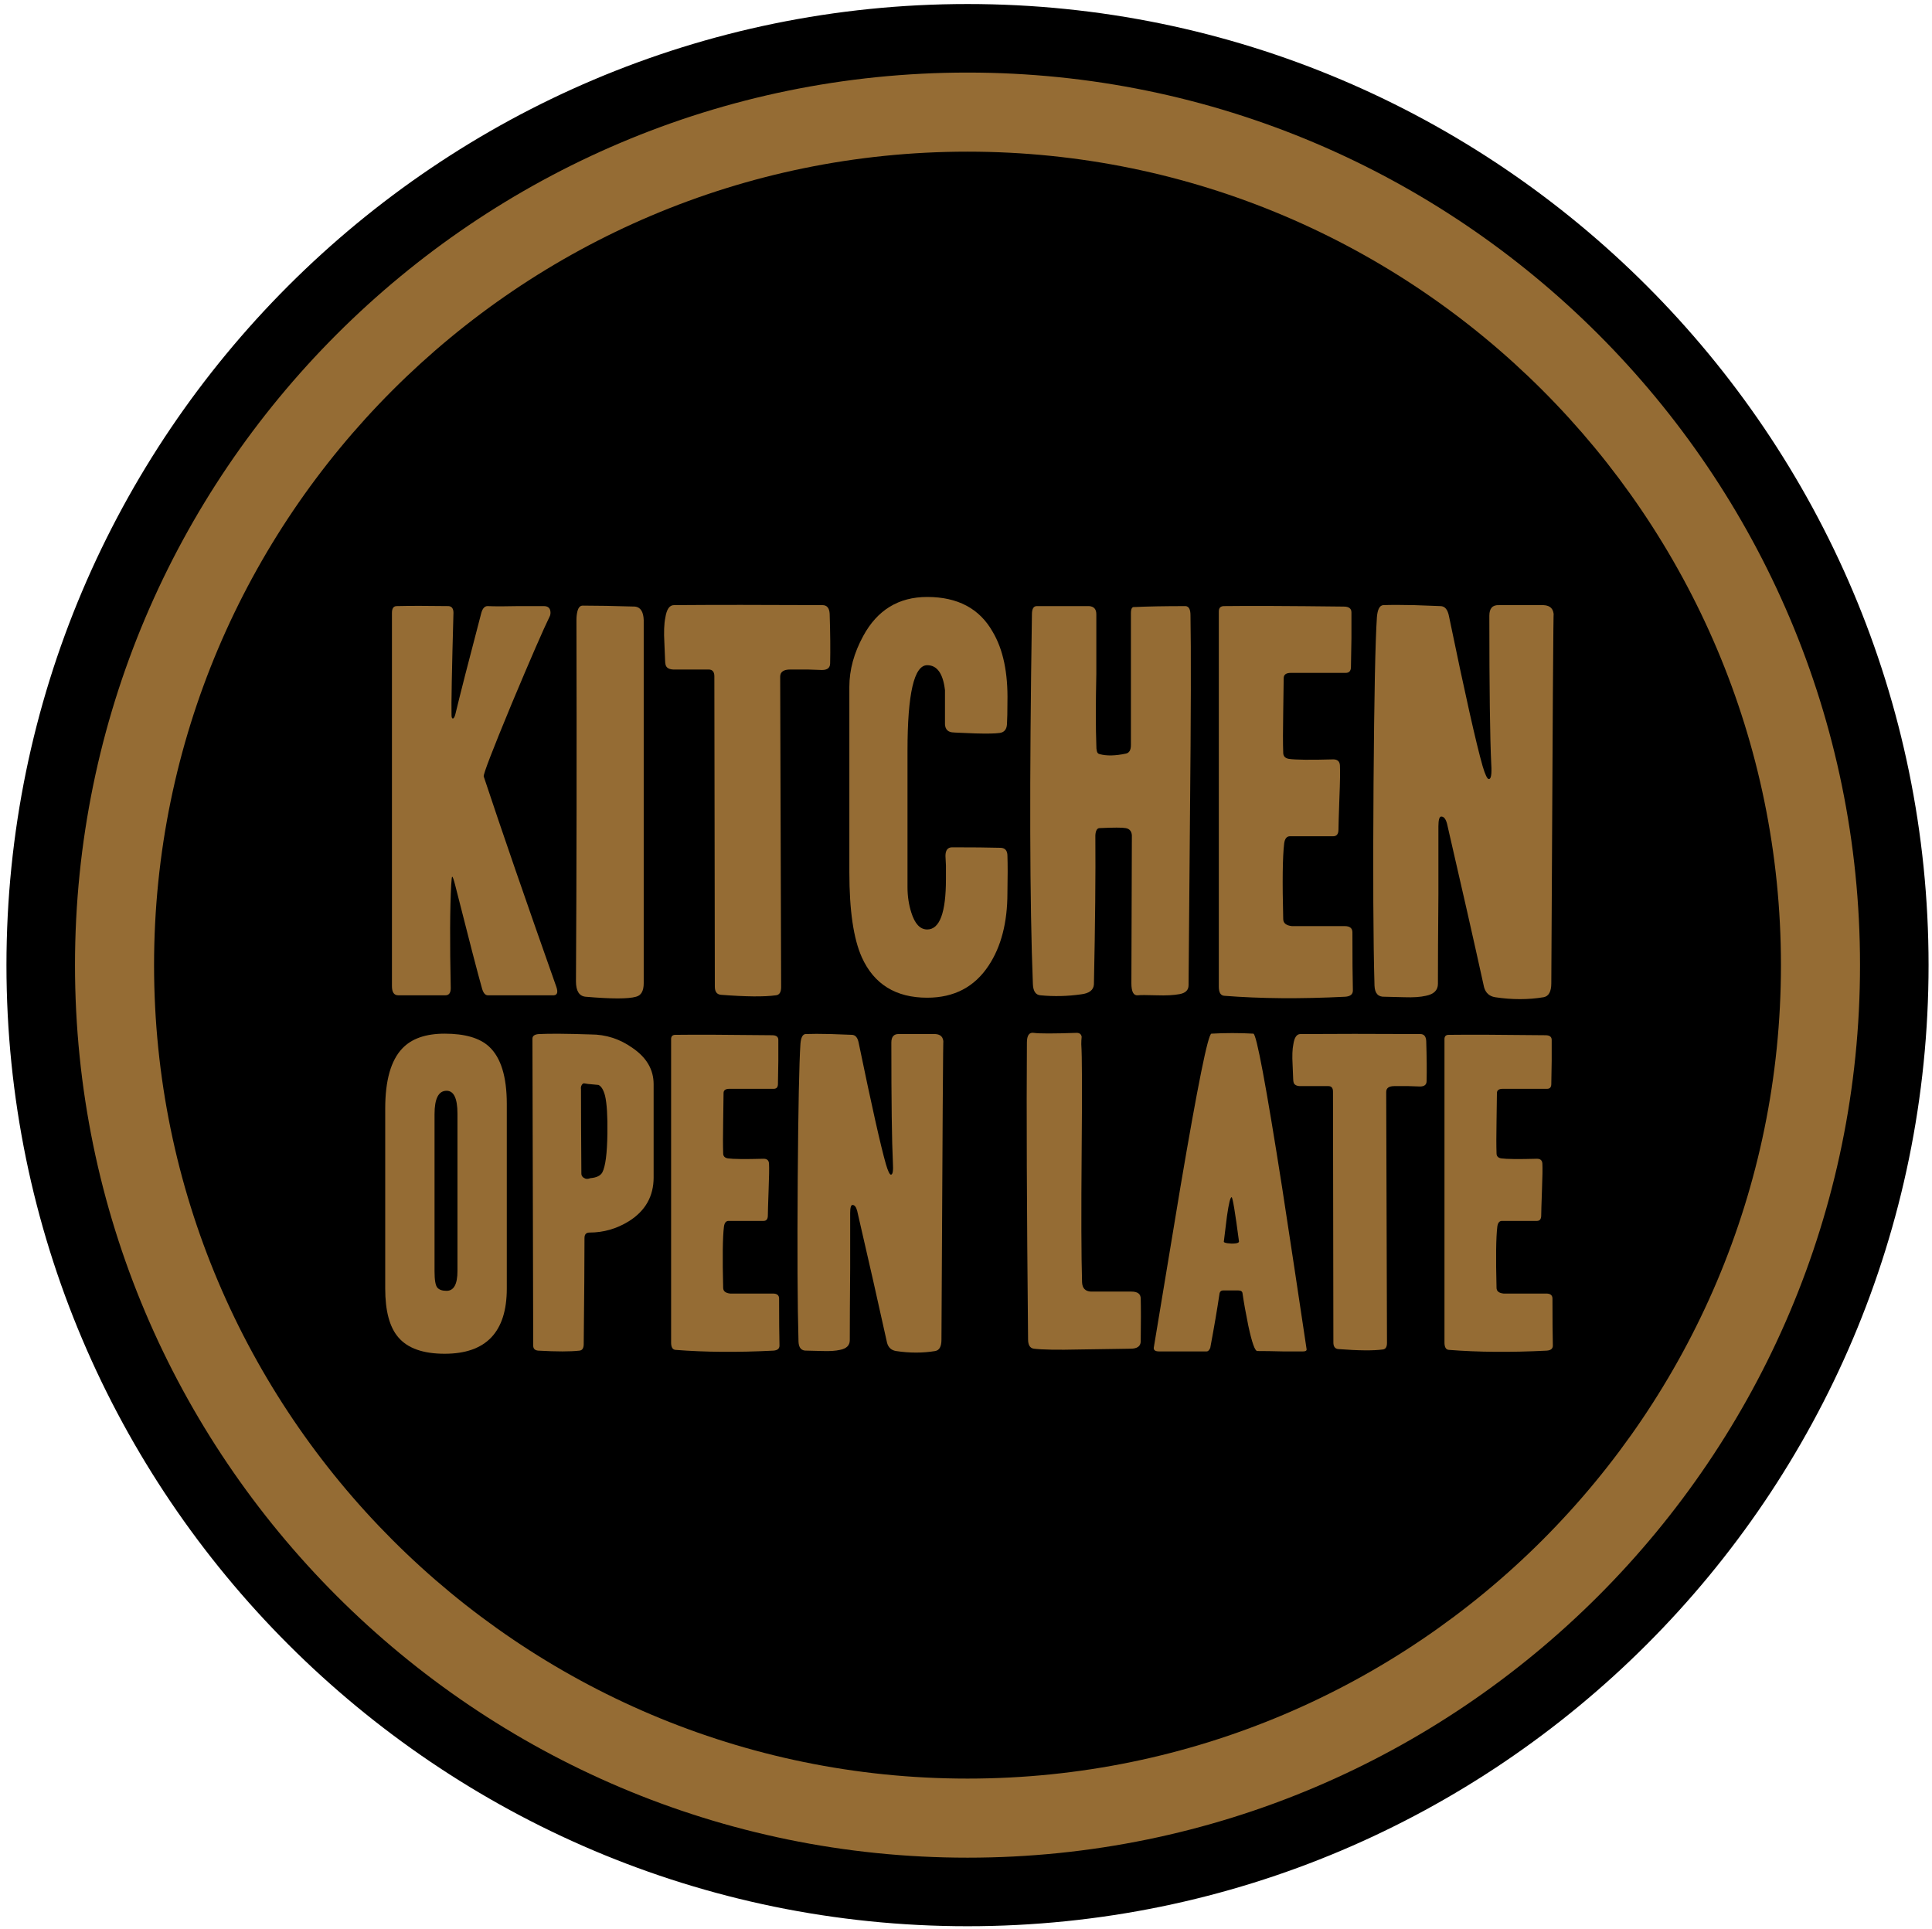 <?xml version="1.0" encoding="utf-8"?>
<!-- Generator: Adobe Illustrator 17.0.0, SVG Export Plug-In . SVG Version: 6.00 Build 0)  -->
<!DOCTYPE svg PUBLIC "-//W3C//DTD SVG 1.1//EN" "http://www.w3.org/Graphics/SVG/1.1/DTD/svg11.dtd">
<svg version="1.1" id="Layer_1" xmlns="http://www.w3.org/2000/svg" xmlns:xlink="http://www.w3.org/1999/xlink" x="0px" y="0px"
	 width="225.5px" height="225.167px" viewBox="0 0 225.5 225.167" enable-background="new 0 0 225.5 225.167" xml:space="preserve">
<path fill="#956C34" stroke="#000000" stroke-width="8" d="M112.929,220.815c-59.648,0-108.176-48.527-108.176-108.173
	C4.753,52.995,53.282,4.47,112.929,4.47c59.646,0,108.17,48.526,108.17,108.172C221.1,172.288,172.575,220.815,112.929,220.815z"/>
<path d="M112.929,17.7c-52.354,0-94.947,42.593-94.947,94.942c0,52.352,42.593,94.943,94.947,94.943
	c52.347,0,94.941-42.592,94.941-94.943C207.871,60.292,165.276,17.7,112.929,17.7z"/>
<g>
	<path fill="#956C34" d="M64.927,115.155c0.224,0.635,0.13,0.971-0.281,1.009H56.94c-0.3,0-0.525-0.262-0.675-0.782
		c-0.487-1.713-1.537-5.753-3.149-12.12c-0.151-0.596-0.263-0.912-0.338-0.949c-0.038,0-0.075,0.317-0.112,0.949
		c-0.151,2.682-0.169,6.703-0.056,12.064c0,0.559-0.207,0.838-0.619,0.838h-5.512c-0.487,0-0.731-0.355-0.731-1.064V71.523
		c0-0.522,0.187-0.784,0.561-0.784c1.495-0.037,3.514-0.037,6.057,0c0.373,0.038,0.561,0.3,0.561,0.785
		c-0.188,6.768-0.262,10.749-0.224,11.945c0,0.262,0.056,0.393,0.168,0.393c0.112-0.038,0.205-0.208,0.28-0.51
		c0.561-2.338,1.57-6.278,3.028-11.821c0.149-0.527,0.393-0.792,0.729-0.792c0.86,0.038,2.075,0.038,3.645,0
		c1.869,0,2.841,0,2.916,0c0.523,0,0.785,0.262,0.785,0.784c0,0.112-0.019,0.225-0.056,0.336c-0.785,1.606-2.281,5.042-4.486,10.307
		c-2.243,5.414-3.328,8.232-3.253,8.457C58.553,96.933,61.375,105.111,64.927,115.155z"/>
	<path fill="#956C34" d="M75.133,114.762c0,0.897-0.3,1.421-0.897,1.57c-0.897,0.261-2.86,0.261-5.888,0
		c-0.748-0.075-1.122-0.673-1.122-1.795c0.074-12.636,0.093-26.693,0.056-42.172c0-0.373,0.037-0.709,0.112-1.009
		c0.112-0.449,0.317-0.673,0.617-0.673c1.607,0,3.645,0.037,6.113,0.112c0.635,0.075,0.972,0.598,1.009,1.569
		C75.133,83.245,75.133,97.377,75.133,114.762z"/>
	<path fill="#956C34" d="M96.892,77.413c0,0.523-0.318,0.785-0.953,0.785c-0.262,0-0.823-0.019-1.682-0.057
		c-0.823,0-1.496,0-2.019,0c-0.785,0-1.177,0.281-1.177,0.843l0.112,36.225c0,0.6-0.206,0.917-0.617,0.955
		c-1.346,0.187-3.477,0.168-6.393-0.057c-0.486-0.037-0.729-0.355-0.729-0.955l-0.056-36.225c0-0.523-0.224-0.786-0.673-0.786h-4.15
		c-0.598-0.036-0.897-0.299-0.897-0.785c0,0.412-0.038-0.354-0.112-2.299c-0.074-1.271-0.037-2.262,0.112-2.973
		c0.149-0.972,0.485-1.458,1.009-1.458c4.635-0.036,10.412-0.036,17.329,0c0.523,0,0.804,0.337,0.841,1.01
		C96.91,73.955,96.929,75.88,96.892,77.413z"/>
	<path fill="#956C34" d="M117.585,104.219c0,3.44-0.729,6.263-2.187,8.468c-1.646,2.506-4.038,3.758-7.178,3.758
		c-3.665,0-6.207-1.57-7.627-4.711c-0.973-2.168-1.458-5.477-1.458-9.926V80.161c0-1.981,0.542-3.963,1.626-5.945
		c1.645-3.028,4.131-4.542,7.459-4.542c3.551,0,6.093,1.346,7.627,4.038c1.234,2.057,1.813,4.804,1.739,8.243
		c0,1.122-0.019,1.982-0.056,2.58c-0.038,0.599-0.318,0.935-0.841,1.009c-0.524,0.076-1.458,0.094-2.804,0.057
		c-1.87-0.074-2.711-0.112-2.524-0.112c-0.673,0-1.029-0.317-1.065-0.953c0-1.346,0-2.673,0-3.981
		c-0.224-1.944-0.917-2.917-2.075-2.917c-1.533,0-2.299,3.328-2.299,9.982v15.927c0,1.047,0.149,2.038,0.449,2.973
		c0.411,1.309,1.028,1.963,1.851,1.963c1.458,0,2.187-1.963,2.187-5.889c0-0.449,0-0.972,0-1.57
		c-0.038-0.636-0.056-1.01-0.056-1.122c0-0.673,0.261-1.009,0.785-1.009c2.355,0,4.224,0.019,5.608,0.056
		c0.561,0,0.841,0.318,0.841,0.953C117.622,100.873,117.622,102.312,117.585,104.219z"/>
	<path fill="#956C34" d="M138.951,71.802c0.074,3.911,0.056,11.64-0.056,23.187c-0.112,12.292-0.168,18.96-0.168,20.002
		c0,0.56-0.346,0.903-1.037,1.034c-0.692,0.13-1.58,0.177-2.664,0.14c-1.197-0.038-1.944-0.038-2.243,0
		c-0.486,0.037-0.729-0.429-0.729-1.397l0.056-17.28c-0.038-0.483-0.28-0.763-0.729-0.838c-0.374-0.075-1.384-0.075-3.028,0
		c-0.3,0-0.468,0.279-0.505,0.838c0.037,4.587-0.019,10.383-0.168,17.392c-0.038,0.671-0.542,1.062-1.514,1.174
		c-1.57,0.225-3.141,0.261-4.711,0.112c-0.561-0.038-0.861-0.467-0.897-1.288c-0.373-9.372-0.411-23.767-0.112-43.185
		c0-0.634,0.187-0.952,0.561-0.952h6.113c0.561,0.038,0.841,0.355,0.841,0.953c0-0.036,0,2.281,0,6.954
		c-0.075,3.553-0.075,6.318,0,8.3c0,0.337,0.018,0.561,0.054,0.673c0.037,0.225,0.146,0.355,0.328,0.393
		c0.8,0.225,1.818,0.206,3.055-0.056c0.4-0.074,0.6-0.408,0.6-1.003c0-4.086,0-9.212,0-15.378c0-0.52,0.131-0.762,0.393-0.725
		c1.532-0.073,3.533-0.111,6-0.111C138.764,70.777,138.951,71.131,138.951,71.802z"/>
	<path fill="#956C34" d="M157.906,115.603c0,0.448-0.301,0.691-0.901,0.729c-5.178,0.261-9.887,0.225-14.126-0.112
		c-0.414-0.037-0.62-0.393-0.62-1.065V71.356c0-0.411,0.205-0.617,0.617-0.617c2.878-0.037,7.533-0.019,13.964,0.057
		c0.598,0,0.897,0.224,0.897,0.673c0,0.598,0,1.607,0,3.028c-0.038,1.758-0.056,2.869-0.056,3.336c0,0.469-0.204,0.701-0.612,0.701
		c-1.485,0-3.62,0-6.404,0c-0.557,0-0.835,0.206-0.835,0.617c0,0.188-0.019,1.514-0.056,3.981c-0.038,2.095-0.038,3.665,0,4.711
		c0,0.412,0.223,0.654,0.668,0.729c0.778,0.112,2.502,0.132,5.172,0.057c0.482,0,0.741,0.225,0.778,0.673
		c0.037,0.673,0.019,1.926-0.056,3.757c-0.075,2.132-0.112,3.385-0.112,3.758c0,0.524-0.206,0.785-0.617,0.785h-5.047
		c-0.374,0-0.598,0.277-0.673,0.832c-0.188,1.554-0.224,4.494-0.112,8.822c0,0.481,0.336,0.759,1.01,0.833c1.458,0,3.514,0,6.169,0
		c0.598,0,0.897,0.243,0.897,0.729C157.85,111.845,157.868,114.108,157.906,115.603z"/>
	<path fill="#956C34" d="M181.347,71.862c-0.038-1.945-0.132,12.354-0.281,42.897c0,0.973-0.3,1.517-0.897,1.629
		c-1.795,0.299-3.683,0.299-5.664,0c-0.673-0.112-1.103-0.505-1.29-1.178c-1.234-5.608-2.674-11.964-4.318-19.067
		c-0.15-0.561-0.374-0.842-0.673-0.842c-0.224,0-0.336,0.392-0.336,1.172c0,0.782,0,3.422,0,7.922
		c-0.038,4.462-0.056,7.939-0.056,10.431c0,0.744-0.468,1.209-1.402,1.395c-0.636,0.149-1.477,0.204-2.524,0.168
		c-1.346-0.038-2.113-0.057-2.299-0.057c-0.748,0.037-1.14-0.392-1.177-1.286c-0.149-5.221-0.187-13.09-0.112-23.607
		c0.075-10.182,0.206-16.652,0.393-19.413c0.074-0.895,0.317-1.36,0.729-1.398c0.897-0.036,2.112-0.036,3.645,0
		c1.869,0.075,2.878,0.112,3.028,0.112c0.523,0,0.86,0.393,1.009,1.178c1.869,9.048,3.177,14.881,3.926,17.497
		c0.299,1.009,0.542,1.514,0.729,1.514c0.261,0,0.355-0.581,0.28-1.742c-0.15-3.037-0.224-8.811-0.224-17.321
		c0-0.862,0.373-1.273,1.122-1.237c1.271,0,3.009,0,5.215,0C180.954,70.665,181.347,71.077,181.347,71.862z"/>
</g>
<g>
	<path fill="#956C34" d="M59.153,150.384c0,5.078-2.419,7.617-7.254,7.617c-2.509,0-4.307-0.635-5.395-1.904
		c-1.028-1.179-1.542-3.083-1.542-5.713v-20.991c0-3.295,0.665-5.637,1.995-7.027c1.088-1.148,2.735-1.724,4.942-1.724
		c2.357,0,4.08,0.499,5.168,1.496c1.39,1.27,2.086,3.507,2.086,6.711V150.384z M53.395,148.344v-18.362
		c0-1.783-0.424-2.675-1.27-2.675c-0.937,0-1.406,0.907-1.406,2.721v18.361c0,0.998,0.106,1.625,0.317,1.882
		c0.211,0.257,0.574,0.385,1.088,0.385C52.971,150.655,53.395,149.885,53.395,148.344z"/>
	<path fill="#956C34" d="M76.291,137.417c0,2.207-0.968,3.915-2.902,5.123c-1.421,0.877-2.947,1.315-4.579,1.315
		c-0.393,0-0.589,0.211-0.589,0.635c0,2.75-0.031,6.876-0.091,12.377c0,0.483-0.166,0.74-0.499,0.771c-1.058,0.12-2.66,0.12-4.806,0
		c-0.393-0.03-0.589-0.227-0.589-0.589l-0.091-35.817c0-0.332,0.257-0.514,0.771-0.544c1.239-0.061,3.249-0.046,6.03,0.045
		c1.783,0,3.415,0.529,4.896,1.587c1.632,1.119,2.448,2.524,2.448,4.217V137.417z M70.895,132.294
		c0.03-2.024-0.061-3.491-0.272-4.397c-0.181-0.695-0.438-1.118-0.771-1.27c-0.333-0.03-0.65-0.061-0.952-0.091
		c-0.121,0-0.348-0.03-0.68-0.091c-0.121-0.03-0.227,0.03-0.317,0.182c-0.091,0.151-0.121,0.317-0.091,0.498
		c0,2.298,0.015,5.577,0.045,9.839c0,0.271,0.151,0.469,0.453,0.589c0.151,0.062,0.347,0.046,0.589-0.045
		c0.726-0.061,1.194-0.287,1.406-0.68C70.669,136.133,70.865,134.622,70.895,132.294z"/>
	<path fill="#956C34" d="M90.98,157.049c0,0.362-0.243,0.559-0.728,0.589c-4.186,0.211-7.993,0.182-11.42-0.091
		c-0.334-0.03-0.501-0.317-0.501-0.861v-35.409c0-0.332,0.166-0.498,0.499-0.498c2.327-0.03,6.09-0.016,11.289,0.045
		c0.483,0,0.726,0.182,0.726,0.544c0,0.484,0,1.3,0,2.448c-0.031,1.421-0.045,2.32-0.045,2.698s-0.165,0.566-0.495,0.566
		c-1.201,0-2.927,0-5.177,0c-0.45,0-0.675,0.166-0.675,0.499c0,0.151-0.016,1.224-0.045,3.219c-0.031,1.693-0.031,2.963,0,3.809
		c0,0.333,0.18,0.529,0.54,0.589c0.629,0.091,2.022,0.106,4.181,0.046c0.39,0,0.599,0.181,0.629,0.544
		c0.03,0.544,0.015,1.557-0.045,3.037c-0.061,1.723-0.091,2.736-0.091,3.038c0,0.424-0.167,0.635-0.499,0.635h-4.081
		c-0.302,0-0.484,0.225-0.544,0.673c-0.152,1.256-0.181,3.634-0.091,7.132c0,0.39,0.272,0.614,0.816,0.673c1.179,0,2.841,0,4.987,0
		c0.483,0,0.725,0.197,0.725,0.59C90.935,154.011,90.95,155.84,90.98,157.049z"/>
	<path fill="#956C34" d="M110.112,121.686c-0.03-1.573-0.106,9.987-0.227,34.681c0,0.786-0.242,1.226-0.725,1.316
		c-1.451,0.241-2.978,0.241-4.579,0c-0.544-0.091-0.892-0.408-1.043-0.952c-0.997-4.534-2.161-9.672-3.491-15.415
		c-0.121-0.454-0.302-0.681-0.544-0.681c-0.181,0-0.272,0.316-0.272,0.947c0,0.632,0,2.767,0,6.404
		c-0.03,3.607-0.045,6.419-0.045,8.433c0,0.603-0.378,0.978-1.134,1.128c-0.514,0.12-1.194,0.165-2.04,0.136
		c-1.088-0.031-1.708-0.046-1.859-0.046c-0.605,0.03-0.922-0.316-0.952-1.04c-0.121-4.221-0.151-10.583-0.091-19.086
		c0.061-8.23,0.167-13.462,0.317-15.693c0.06-0.724,0.257-1.101,0.589-1.131c0.726-0.03,1.707-0.03,2.947,0
		c1.511,0.061,2.327,0.091,2.448,0.091c0.423,0,0.695,0.317,0.816,0.952c1.511,7.314,2.569,12.03,3.174,14.146
		c0.242,0.815,0.438,1.224,0.589,1.224c0.211,0,0.287-0.47,0.227-1.409c-0.121-2.455-0.181-7.123-0.181-14.003
		c0-0.697,0.302-1.03,0.907-1c1.027,0,2.433,0,4.217,0C109.795,120.718,110.112,121.051,110.112,121.686z"/>
	<path fill="#956C34" d="M133.143,156.589c-0.03,0.548-0.424,0.821-1.179,0.821c0.181,0-1.813,0.03-5.985,0.092
		c-2.539,0.06-4.307,0.029-5.304-0.091c-0.453-0.061-0.68-0.423-0.68-1.088c-0.151-15.354-0.196-26.9-0.136-34.639
		c0-0.846,0.272-1.224,0.816-1.133c0.635,0.09,2.267,0.09,4.896,0c0.392-0.03,0.619,0.121,0.68,0.452
		c-0.03,0.272-0.045,0.559-0.045,0.86c0.091,1.328,0.105,5.418,0.045,12.268c-0.061,7.456-0.045,12.631,0.045,15.528
		c0.03,0.693,0.378,1.057,1.043,1.086h4.715c0.725,0,1.088,0.274,1.088,0.822C133.173,152.634,133.173,154.306,133.143,156.589z"/>
	<path fill="#956C34" d="M152.502,157.456c0.03,0.182-0.106,0.272-0.408,0.272c-0.424,0-1.209,0-2.357,0
		c-1.149-0.03-2.146-0.045-2.992-0.045c-0.272,0-0.62-0.982-1.043-2.947c-0.302-1.48-0.529-2.75-0.68-3.809
		c-0.03-0.211-0.197-0.317-0.499-0.317h-1.768c-0.212,0-0.348,0.107-0.408,0.321c-0.272,1.837-0.635,3.966-1.088,6.384
		c-0.121,0.275-0.257,0.413-0.408,0.413h-5.577c-0.484,0-0.68-0.182-0.589-0.546c1.027-6.181,2.055-12.377,3.083-18.588
		c2.025-11.938,3.234-17.922,3.627-17.953c1.632-0.09,3.264-0.09,4.896,0c0.363,0.031,1.481,6.016,3.355,17.954
		C150.612,144.883,151.565,151.17,152.502,157.456z M144.613,144.897c-0.453-3.445-0.741-5.168-0.861-5.168
		c-0.152,0-0.333,0.741-0.544,2.222c-0.121,0.968-0.242,1.949-0.363,2.946c-0.031,0.091,0.113,0.159,0.431,0.204
		c0.317,0.046,0.612,0.054,0.884,0.023C144.461,145.095,144.613,145.018,144.613,144.897z"/>
	<path fill="#956C34" d="M166.511,126.173c0,0.424-0.257,0.635-0.771,0.635c-0.212,0-0.665-0.015-1.36-0.045
		c-0.665,0-1.209,0-1.632,0c-0.635,0-0.952,0.228-0.952,0.681l0.091,29.286c0,0.484-0.166,0.742-0.499,0.772
		c-1.088,0.15-2.811,0.136-5.169-0.046c-0.393-0.03-0.589-0.287-0.589-0.771l-0.045-29.286c0-0.424-0.181-0.636-0.544-0.636h-3.355
		c-0.484-0.03-0.725-0.241-0.725-0.635c0,0.333-0.031-0.287-0.091-1.859c-0.06-1.026-0.03-1.828,0.091-2.402
		c0.12-0.786,0.392-1.179,0.816-1.179c3.748-0.03,8.417-0.03,14.01,0c0.423,0,0.65,0.271,0.68,0.815
		C166.526,123.378,166.541,124.934,166.511,126.173z"/>
	<path fill="#956C34" d="M181.246,157.049c0,0.362-0.243,0.559-0.728,0.589c-4.186,0.211-7.993,0.182-11.42-0.091
		c-0.334-0.03-0.501-0.317-0.501-0.861v-35.409c0-0.332,0.166-0.498,0.499-0.498c2.327-0.03,6.09-0.016,11.289,0.045
		c0.483,0,0.726,0.182,0.726,0.544c0,0.484,0,1.3,0,2.448c-0.031,1.421-0.045,2.32-0.045,2.698s-0.165,0.566-0.495,0.566
		c-1.201,0-2.927,0-5.177,0c-0.45,0-0.675,0.166-0.675,0.499c0,0.151-0.016,1.224-0.045,3.219c-0.031,1.693-0.031,2.963,0,3.809
		c0,0.333,0.18,0.529,0.54,0.589c0.629,0.091,2.022,0.106,4.181,0.046c0.39,0,0.599,0.181,0.629,0.544
		c0.03,0.544,0.015,1.557-0.045,3.037c-0.061,1.723-0.091,2.736-0.091,3.038c0,0.424-0.167,0.635-0.499,0.635h-4.081
		c-0.302,0-0.484,0.225-0.544,0.673c-0.152,1.256-0.181,3.634-0.091,7.132c0,0.39,0.272,0.614,0.816,0.673c1.179,0,2.841,0,4.987,0
		c0.483,0,0.725,0.197,0.725,0.59C181.2,154.011,181.215,155.84,181.246,157.049z"/>
</g>
</svg>
